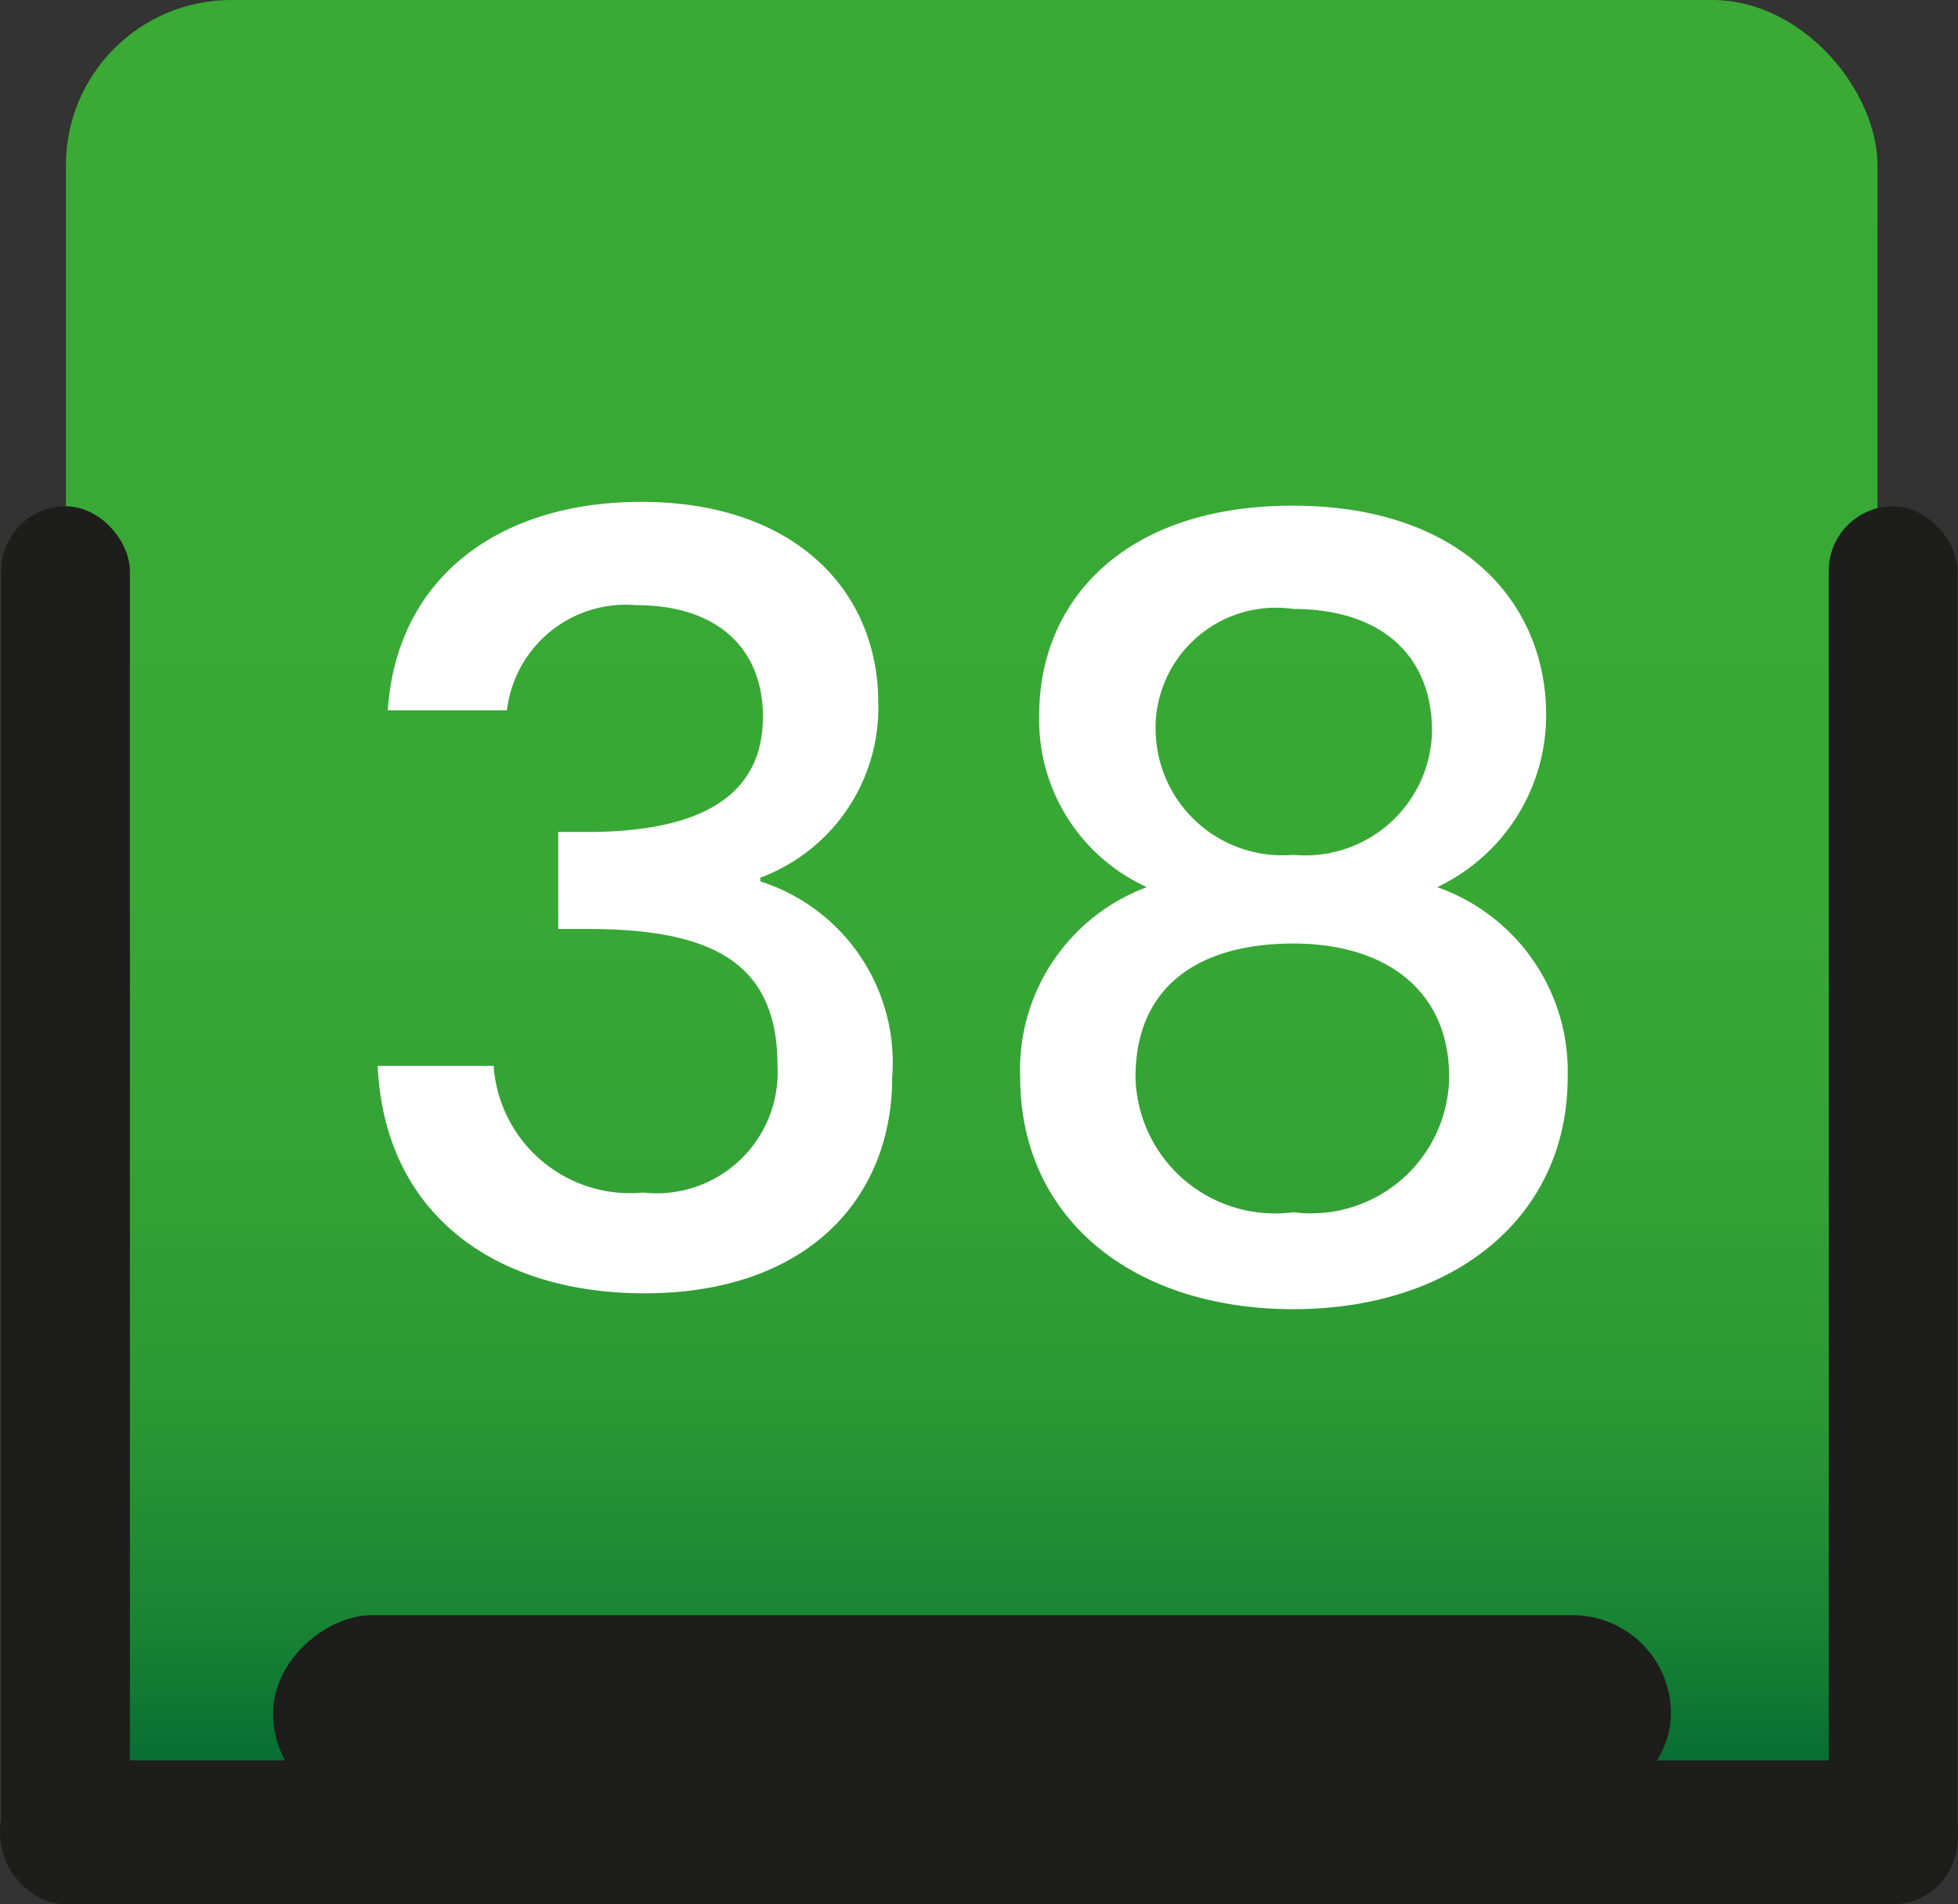 <svg xmlns="http://www.w3.org/2000/svg" xmlns:xlink="http://www.w3.org/1999/xlink" viewBox="0 0 30.9 30.05"><rect x="0" y="0" width="30.9" height="30.05" fill="#333333" stroke="none"/><defs><style>.cls-1{fill:url(#Degradado_sin_nombre_8);}.cls-2{fill:#1d1d1b;}.cls-3{fill:#fff;}</style><linearGradient id="Degradado_sin_nombre_8" x1="15.33" x2="15.33" y2="28.59" gradientUnits="userSpaceOnUse"><stop offset="0" stop-color="#3aaa35"/><stop offset="0.49" stop-color="#38a835"/><stop offset="0.66" stop-color="#33a135"/><stop offset="0.79" stop-color="#299634"/><stop offset="0.89" stop-color="#1a8534"/><stop offset="0.97" stop-color="#086f33"/><stop offset="1" stop-color="#063"/></linearGradient></defs><g id="Capa_2" data-name="Capa 2"><g id="Capa_5" data-name="Capa 5"><rect class="cls-1" x="1.04" width="28.59" height="28.59" rx="2.61"/><rect class="cls-2" x="28.86" y="7.99" width="2.03" height="22.06" rx="1.02"/><rect class="cls-2" x="0.02" y="7.99" width="2.03" height="22.06" rx="1.02"/><rect class="cls-2" x="14.31" y="13.47" width="2.27" height="30.9" rx="1.13" transform="translate(44.37 13.47) rotate(90)"/><rect class="cls-2" x="13.78" y="16.01" width="3.1" height="22.06" rx="1.55" transform="translate(42.38 11.71) rotate(90)"/><path class="cls-3" d="M10.12,7.92c2.42,0,3.74,1.4,3.74,3.17A2.86,2.86,0,0,1,12,13.85v.06A3,3,0,0,1,14.08,17c0,1.94-1.37,3.41-3.91,3.41-2.31,0-4.1-1.21-4.21-3.59H7.79a2.16,2.16,0,0,0,2.36,2,1.91,1.91,0,0,0,2.12-2c0-1.61-1-2.16-3-2.16H8.81V13.13h.45c1.72,0,2.78-.52,2.78-1.82,0-1.05-.69-1.76-2-1.76A1.89,1.89,0,0,0,8,11.21H6.12C6.26,9.1,7.89,7.92,10.12,7.92Z"/><path class="cls-3" d="M16.4,11.28c0-1.78,1.32-3.3,4-3.3s4,1.54,4,3.3A3,3,0,0,1,22.68,14a3.08,3.08,0,0,1,2.06,3c0,2.22-1.81,3.66-4.33,3.66S16.1,19.24,16.1,17a3.07,3.07,0,0,1,2-3A2.9,2.9,0,0,1,16.4,11.28ZM17.92,17a2.2,2.2,0,0,0,2.49,2.13A2.18,2.18,0,0,0,22.87,17c0-1.37-1-2.11-2.46-2.11S17.92,15.54,17.92,17Zm4.68-5.45c0-1.25-.85-1.94-2.19-1.94a1.9,1.9,0,0,0-2.17,2,2,2,0,0,0,2.17,1.88A2,2,0,0,0,22.6,11.51Z"/></g></g></svg>